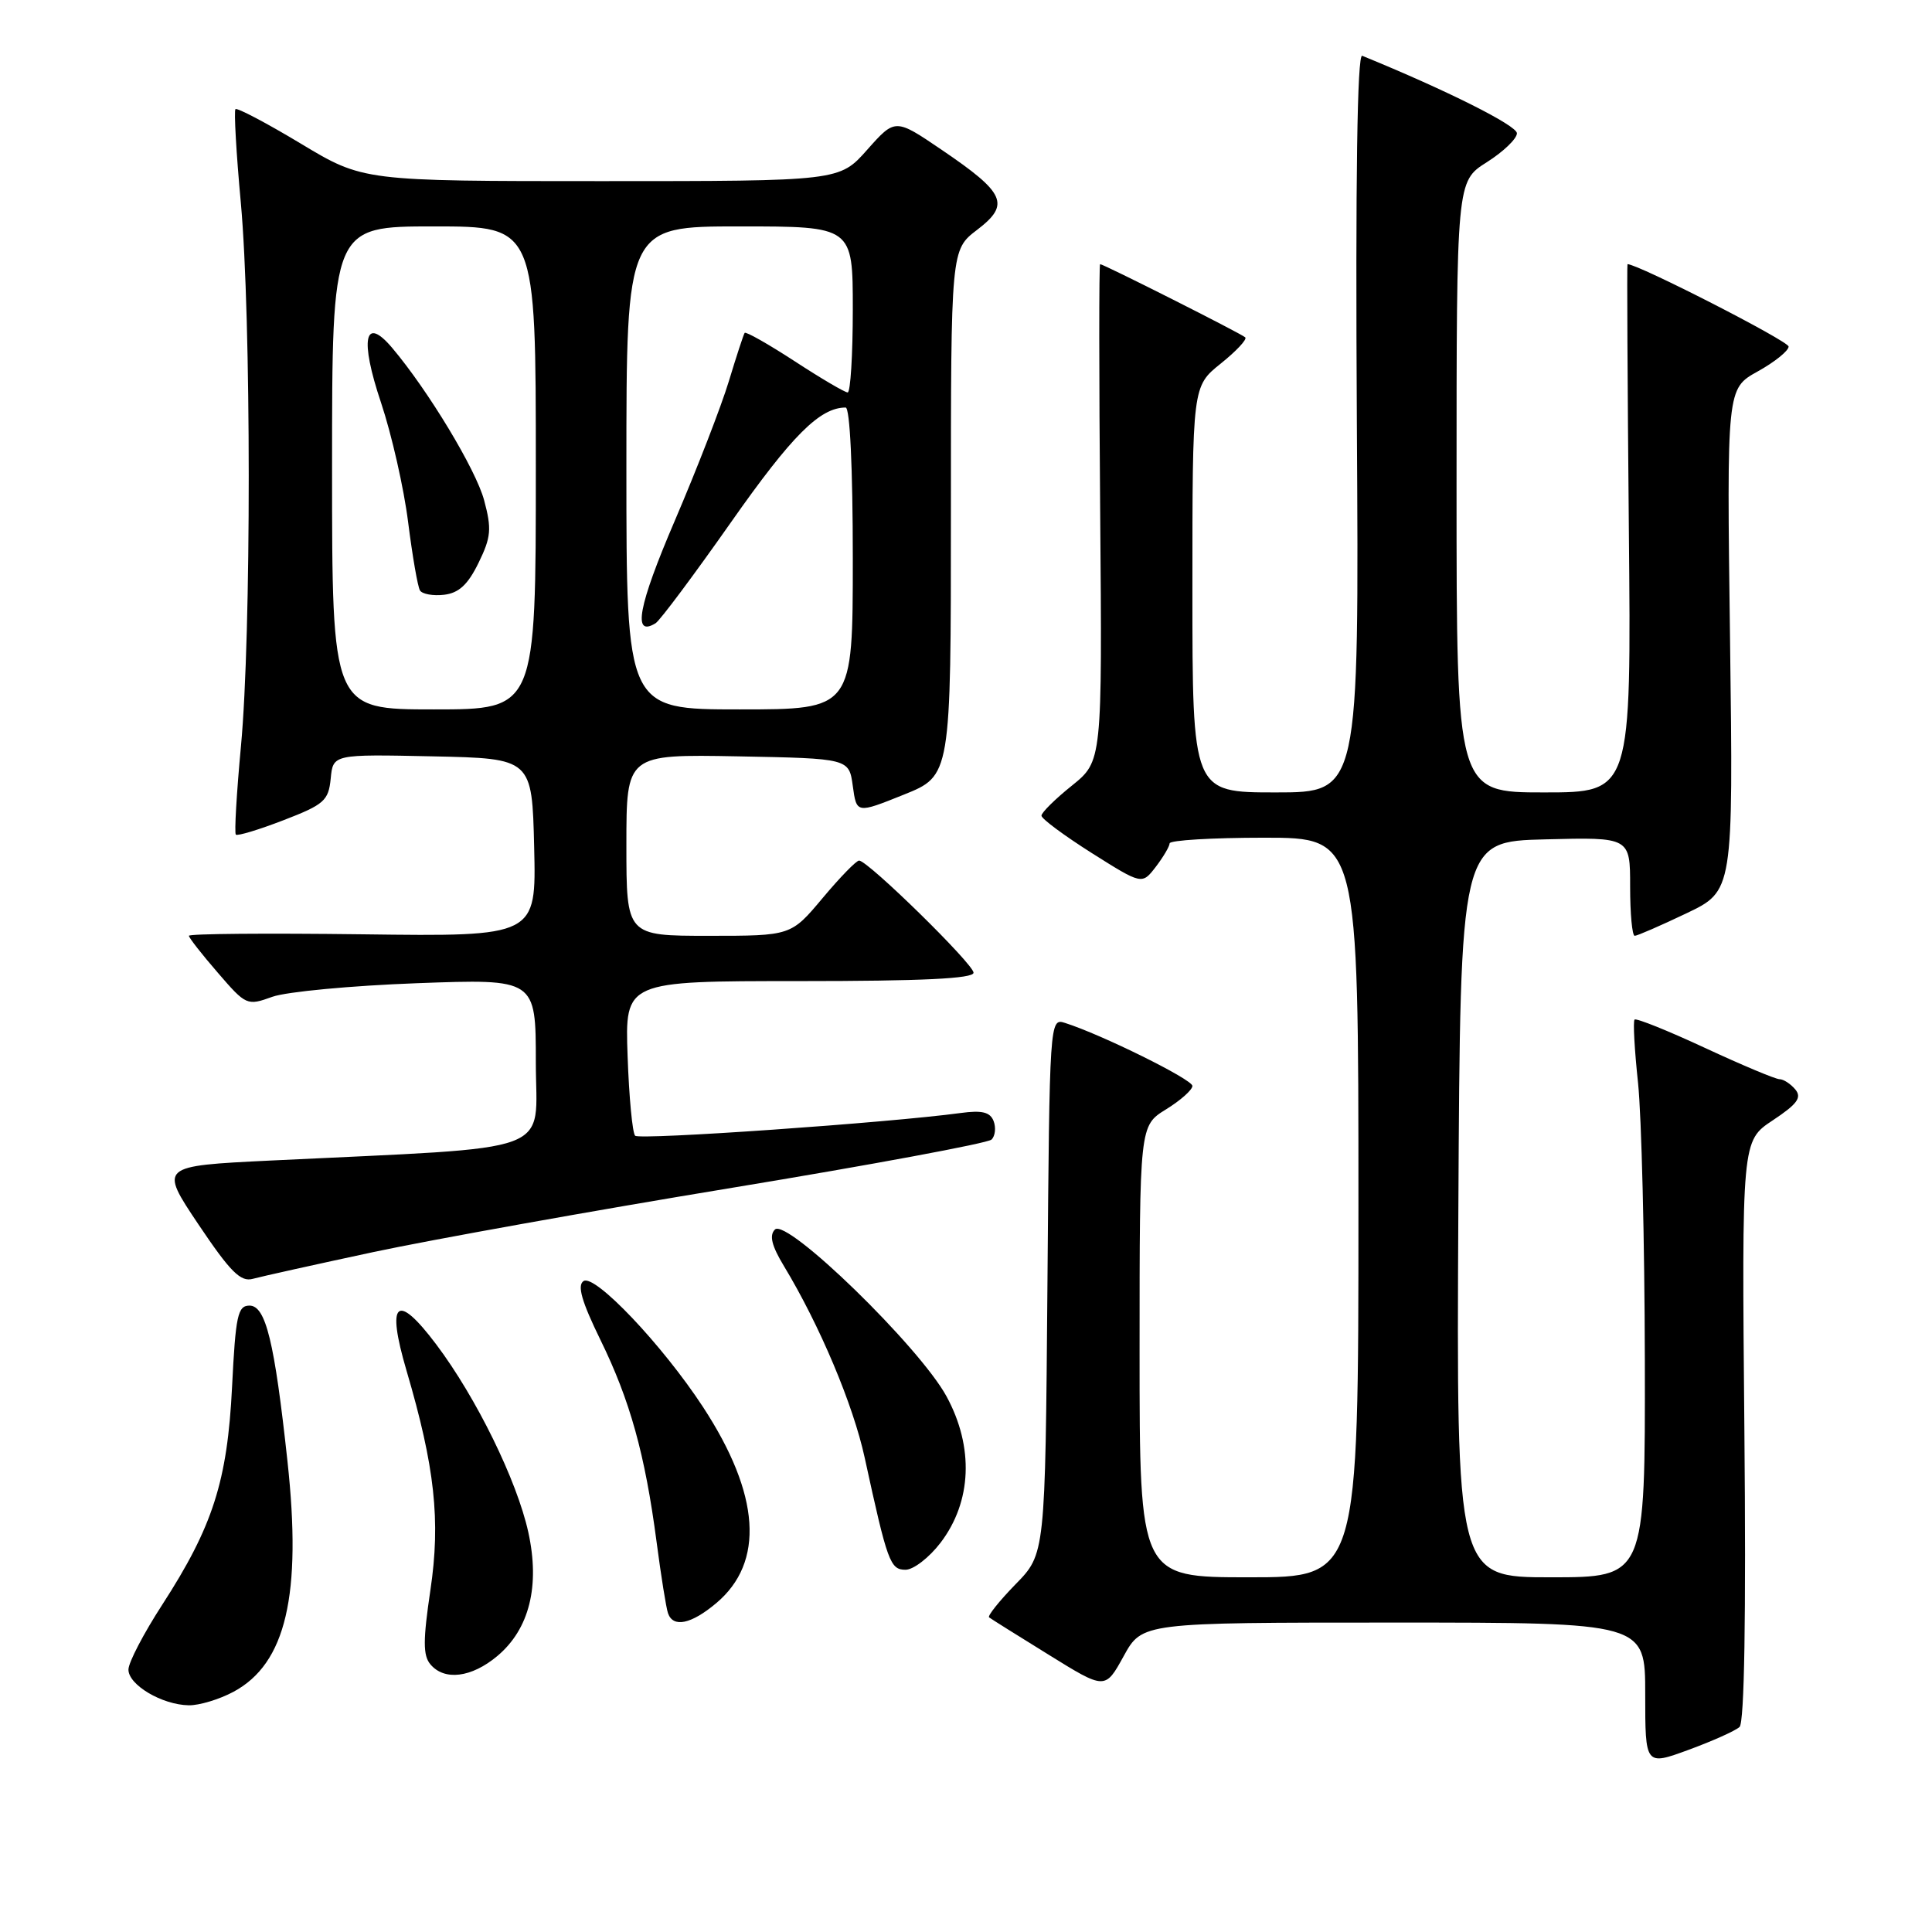 <?xml version="1.0" encoding="UTF-8" standalone="no"?>
<!DOCTYPE svg PUBLIC "-//W3C//DTD SVG 1.1//EN" "http://www.w3.org/Graphics/SVG/1.1/DTD/svg11.dtd" >
<svg xmlns="http://www.w3.org/2000/svg" xmlns:xlink="http://www.w3.org/1999/xlink" version="1.1" viewBox="0 0 256 256">
 <g >
 <path fill="currentColor"
d=" M 230.50 228.83 C 231.14 228.23 231.37 214.26 231.14 189.54 C 230.79 151.17 230.79 151.17 234.90 148.45 C 238.15 146.29 238.78 145.44 237.89 144.36 C 237.26 143.61 236.32 143.00 235.80 143.00 C 235.27 143.00 230.82 141.13 225.91 138.85 C 220.99 136.56 216.80 134.88 216.59 135.10 C 216.37 135.32 216.58 139.10 217.05 143.50 C 217.51 147.90 217.92 164.44 217.95 180.25 C 218.00 209.00 218.00 209.00 205.49 209.00 C 192.98 209.00 192.98 209.00 193.24 160.25 C 193.50 111.50 193.50 111.50 204.75 111.22 C 216.00 110.93 216.00 110.93 216.00 117.47 C 216.00 121.06 216.27 124.00 216.61 124.00 C 216.94 124.00 220.02 122.66 223.44 121.03 C 229.67 118.06 229.67 118.06 229.24 84.78 C 228.80 51.50 228.80 51.50 232.90 49.22 C 235.16 47.97 237.00 46.48 237.00 45.92 C 237.00 45.20 217.07 35.00 215.65 35.00 C 215.57 35.00 215.65 50.75 215.83 70.00 C 216.16 105.00 216.16 105.00 204.58 105.00 C 193.00 105.00 193.00 105.00 193.00 64.51 C 193.00 24.03 193.00 24.03 197.00 21.50 C 199.20 20.11 201.00 18.38 201.00 17.66 C 201.00 16.63 191.73 11.98 180.50 7.39 C 179.84 7.12 179.60 23.59 179.79 55.99 C 180.09 105.00 180.09 105.00 169.04 105.00 C 158.00 105.00 158.00 105.00 158.00 78.10 C 158.00 51.19 158.00 51.19 161.75 48.18 C 163.81 46.53 165.28 44.96 165.00 44.70 C 164.47 44.20 146.23 35.00 145.77 35.00 C 145.62 35.00 145.62 49.82 145.78 67.93 C 146.05 100.86 146.05 100.86 142.03 104.10 C 139.81 105.88 138.00 107.67 138.00 108.08 C 138.00 108.49 141.00 110.71 144.66 113.03 C 151.32 117.23 151.32 117.23 153.14 114.87 C 154.14 113.56 154.97 112.16 154.98 111.75 C 154.99 111.34 160.62 111.00 167.50 111.00 C 180.00 111.00 180.00 111.00 180.00 160.00 C 180.00 209.00 180.00 209.00 165.50 209.00 C 151.00 209.00 151.00 209.00 151.00 179.08 C 151.00 149.16 151.00 149.16 154.50 147.00 C 156.43 145.81 158.00 144.41 158.00 143.89 C 158.00 143.03 145.97 137.08 141.11 135.54 C 139.09 134.89 139.07 135.18 138.79 170.40 C 138.50 205.91 138.50 205.91 134.56 209.93 C 132.40 212.15 130.83 214.12 131.06 214.31 C 131.30 214.50 134.86 216.73 138.97 219.27 C 146.44 223.90 146.44 223.90 148.89 219.45 C 151.34 215.00 151.34 215.00 184.67 215.00 C 218.00 215.00 218.00 215.00 218.00 224.49 C 218.00 233.97 218.00 233.97 223.75 231.86 C 226.91 230.70 229.95 229.34 230.50 228.83 Z  M 30.94 224.17 C 37.89 220.44 40.02 211.37 38.09 193.61 C 36.37 177.73 35.21 173.00 33.06 173.00 C 31.50 173.00 31.22 174.32 30.75 183.75 C 30.13 196.27 28.20 202.27 21.50 212.63 C 19.05 216.41 17.03 220.27 17.02 221.22 C 17.00 223.25 21.46 225.90 25.02 225.96 C 26.40 225.98 29.06 225.18 30.94 224.17 Z  M 65.90 219.43 C 70.15 215.86 71.57 210.15 70.00 203.01 C 68.49 196.17 63.12 185.21 57.81 178.15 C 52.55 171.16 51.15 172.39 53.87 181.63 C 57.62 194.37 58.40 201.49 57.03 210.70 C 56.05 217.30 56.04 219.35 57.02 220.52 C 58.87 222.75 62.48 222.30 65.90 219.43 Z  M 94.90 212.43 C 101.35 207.01 100.74 198.03 93.15 186.43 C 87.78 178.22 78.80 168.76 77.32 169.75 C 76.46 170.32 77.08 172.46 79.55 177.52 C 83.48 185.54 85.47 192.69 87.00 204.31 C 87.59 208.81 88.27 213.06 88.51 213.75 C 89.18 215.72 91.58 215.22 94.90 212.43 Z  M 124.62 204.43 C 128.78 198.98 129.07 191.74 125.42 185.03 C 121.84 178.45 104.25 161.35 102.68 162.92 C 101.91 163.69 102.25 165.07 103.87 167.75 C 108.62 175.61 113.05 186.12 114.58 193.17 C 117.59 207.00 117.95 208.00 119.99 208.00 C 121.04 208.00 123.12 206.39 124.62 204.43 Z  M 49.50 165.90 C 57.20 164.26 78.57 160.42 97.00 157.39 C 115.43 154.35 130.90 151.48 131.38 151.00 C 131.87 150.53 131.99 149.42 131.66 148.55 C 131.20 147.36 130.13 147.09 127.28 147.48 C 117.78 148.77 84.75 151.08 84.16 150.49 C 83.80 150.13 83.35 145.37 83.16 139.92 C 82.81 130.00 82.81 130.00 105.91 130.00 C 122.22 130.00 129.00 129.67 129.00 128.89 C 129.00 127.75 115.05 114.08 113.84 114.03 C 113.48 114.01 111.30 116.25 109.00 119.00 C 104.81 124.00 104.81 124.00 93.91 124.00 C 83.00 124.00 83.00 124.00 83.00 111.97 C 83.00 99.95 83.00 99.95 97.75 100.22 C 112.50 100.50 112.50 100.50 113.00 104.15 C 113.50 107.81 113.50 107.81 119.75 105.30 C 126.00 102.79 126.00 102.79 126.00 67.95 C 126.00 33.10 126.00 33.10 129.48 30.45 C 133.89 27.08 133.23 25.59 124.79 19.86 C 118.62 15.67 118.62 15.67 114.92 19.83 C 111.23 24.00 111.23 24.00 79.67 24.00 C 48.12 24.00 48.12 24.00 39.86 19.03 C 35.32 16.30 31.42 14.25 31.20 14.46 C 30.99 14.68 31.30 20.25 31.91 26.85 C 33.30 42.14 33.31 84.07 31.93 98.85 C 31.35 105.09 31.04 110.37 31.25 110.59 C 31.47 110.80 34.31 109.94 37.57 108.68 C 42.95 106.61 43.53 106.09 43.82 103.17 C 44.13 99.94 44.13 99.94 57.32 100.22 C 70.50 100.50 70.50 100.50 70.78 112.30 C 71.06 124.10 71.06 124.10 48.03 123.80 C 35.36 123.64 25.01 123.72 25.03 124.00 C 25.05 124.28 26.77 126.48 28.87 128.90 C 32.60 133.23 32.74 133.29 36.09 132.08 C 37.96 131.41 46.59 130.60 55.25 130.28 C 71.00 129.70 71.00 129.70 71.00 140.75 C 71.00 153.18 74.46 151.90 35.80 153.78 C 21.11 154.50 21.11 154.50 26.30 162.25 C 30.52 168.53 31.88 169.90 33.50 169.45 C 34.60 169.15 41.80 167.55 49.50 165.90 Z  M 44.00 62.00 C 44.00 30.00 44.00 30.00 57.50 30.00 C 71.00 30.00 71.00 30.00 71.00 62.00 C 71.00 94.00 71.00 94.00 57.50 94.00 C 44.00 94.00 44.00 94.00 44.00 62.00 Z  M 63.41 74.58 C 65.07 71.18 65.17 70.09 64.15 66.29 C 63.07 62.23 56.73 51.73 51.96 46.09 C 48.29 41.75 47.65 44.91 50.49 53.36 C 51.90 57.58 53.52 64.71 54.08 69.20 C 54.65 73.69 55.35 77.76 55.65 78.24 C 55.95 78.72 57.38 78.98 58.84 78.81 C 60.80 78.58 62.00 77.47 63.41 74.58 Z  M 83.00 62.00 C 83.00 30.00 83.00 30.00 98.00 30.00 C 113.00 30.00 113.00 30.00 113.00 41.00 C 113.00 47.05 112.69 52.00 112.32 52.00 C 111.95 52.00 108.78 50.14 105.29 47.86 C 101.80 45.59 98.82 43.90 98.67 44.11 C 98.52 44.33 97.58 47.20 96.58 50.50 C 95.58 53.80 92.36 62.12 89.42 68.98 C 84.56 80.31 83.78 84.49 86.87 82.58 C 87.45 82.22 91.96 76.18 96.89 69.16 C 104.93 57.71 108.64 54.00 112.05 54.00 C 112.62 54.00 113.00 61.99 113.00 74.00 C 113.00 94.00 113.00 94.00 98.00 94.00 C 83.00 94.00 83.00 94.00 83.00 62.00 Z "/>
</g>
</svg>